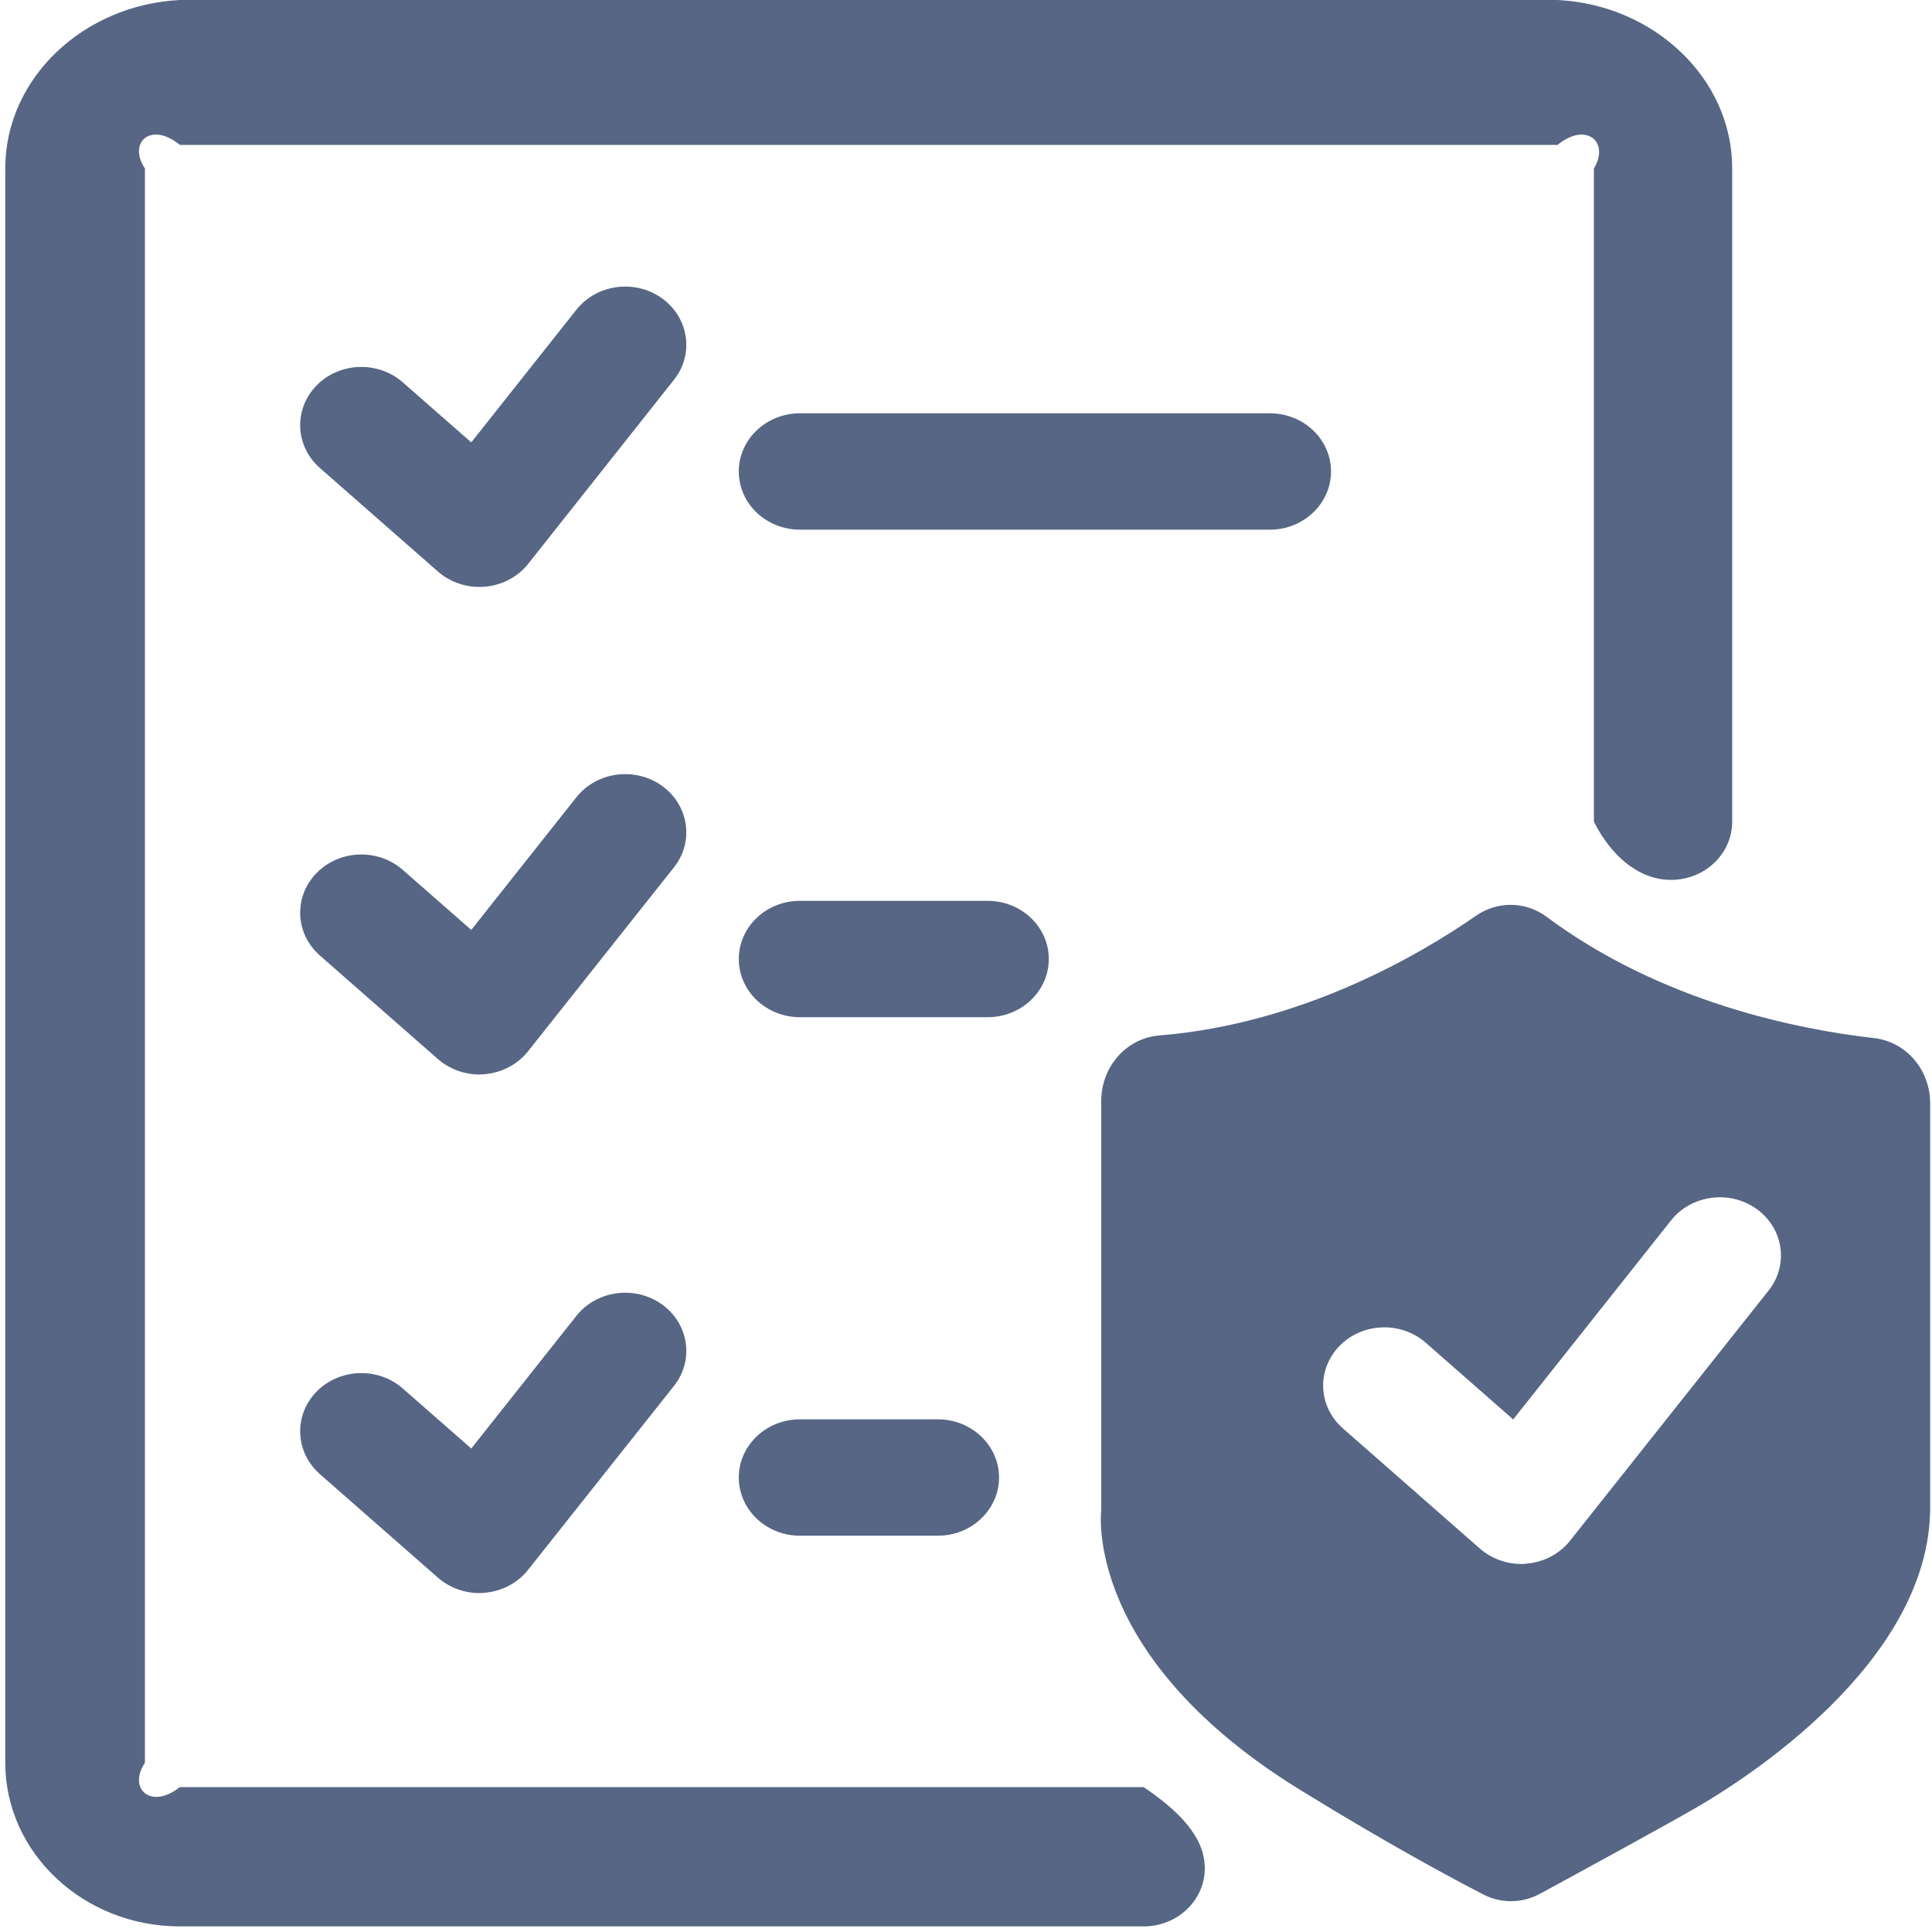 ﻿<?xml version="1.0" encoding="utf-8"?>
<svg version="1.1" xmlns:xlink="http://www.w3.org/1999/xlink" width="40px" height="40px" xmlns="http://www.w3.org/2000/svg">
  <g transform="matrix(1 0 0 1 -684 -667 )">
    <path d="M 24.944 38.68  C 24.944 39.345  24.377 39.884  23.678 39.884  L 3.724 39.884  C 1.732 39.884  0.109 38.364  0.109 36.496  L 0.109 3.487  C 0.109 1.619  1.729 0.099  3.724 0  L 32.248 0  C 34.241 0.099  35.863 1.619  35.863 3.487  L 35.863 17.012  C 35.863 17.677  35.296 18.217  34.597 18.217  C 33.899 18.217  33.332 17.677  33 17.012  L 33 3.487  C 33.332 2.947  32.846 2.508  32.248 3  L 3.724 3  C 3.127 2.508  2.641 2.947  3 3.487  L 3 36.496  C 2.641 37.036  3.127 37.475  3.724 37  L 23.678 37  C 24.377 37.475  24.944 38.014  24.944 38.68  Z M 27.557 9.761  C 27.557 10.427  26.99 10.966  26.291 10.966  L 16.562 10.966  C 15.863 10.966  15.296 10.427  15.296 9.761  C 15.296 9.096  15.863 8.557  16.562 8.557  L 26.291 8.557  C 26.99 8.557  27.557 9.096  27.557 9.761  Z M 10.041 12.147  C 10.003 12.149  9.965 12.152  9.927 12.152  C 9.61 12.152  9.304 12.039  9.068 11.834  L 6.623 9.689  C 6.109 9.238  6.076 8.475  6.549 7.986  C 7.024 7.496  7.824 7.465  8.339 7.916  L 9.757 9.159  L 11.934 6.412  C 12.354 5.882  13.149 5.776  13.706 6.176  C 14.263 6.576  14.375 7.333  13.954 7.863  L 10.937 11.672  C 10.722 11.944  10.396 12.116  10.041 12.147  Z M 21.714 19.855  C 21.714 20.52  21.147 21.06  20.448 21.06  L 16.562 21.06  C 15.863 21.06  15.296 20.52  15.296 19.855  C 15.296 19.19  15.863 18.651  16.562 18.651  L 20.448 18.651  C 21.147 18.651  21.714 19.19  21.714 19.855  Z M 10.038 22.239  C 10.003 22.243  9.965 22.246  9.927 22.246  C 9.61 22.246  9.304 22.133  9.068 21.928  L 6.623 19.783  C 6.109 19.332  6.076 18.569  6.549 18.08  C 7.024 17.59  7.824 17.559  8.339 18.01  L 9.757 19.253  L 11.934 16.506  C 12.354 15.976  13.149 15.87  13.706 16.27  C 14.263 16.67  14.375 17.427  13.954 17.957  L 10.934 21.764  C 10.719 22.035  10.394 22.208  10.038 22.239  Z M 20.684 30.59  C 20.684 31.255  20.116 31.795  19.418 31.795  L 16.562 31.795  C 15.863 31.795  15.296 31.255  15.296 30.59  C 15.296 29.925  15.863 29.386  16.562 29.386  L 19.418 29.386  C 20.116 29.386  20.684 29.925  20.684 30.59  Z M 10.038 32.976  C 10.003 32.981  9.965 32.983  9.927 32.983  C 9.61 32.983  9.304 32.87  9.068 32.665  L 6.623 30.52  C 6.109 30.069  6.076 29.307  6.549 28.817  C 7.024 28.328  7.824 28.296  8.339 28.747  L 9.757 29.99  L 11.934 27.243  C 12.354 26.713  13.149 26.607  13.706 27.007  C 14.263 27.407  14.375 28.164  13.954 28.694  L 10.934 32.501  C 10.719 32.773  10.394 32.945  10.038 32.976  Z M 32.023 18.983  C 31.587 18.658  31.003 18.651  30.557 18.961  C 29.387 19.773  26.954 21.198  23.997 21.439  C 23.322 21.494  22.8 22.084  22.8 22.793  L 22.8 31.263  C 22.8 31.263  22.395 34.335  27.053 37.14  C 28.719 38.164  30.008 38.86  30.709 39.222  C 31.078 39.414  31.514 39.407  31.881 39.21  C 32.782 38.72  34.496 37.786  35.152 37.405  C 36.063 36.875  39.962 34.439  39.962 31.21  L 39.962 22.843  C 39.962 22.147  39.461 21.566  38.797 21.492  C 37.241 21.316  34.4 20.754  32.023 18.983  Z M 31.61 32.373  C 31.575 32.378  31.537 32.381  31.499 32.381  C 31.182 32.381  30.876 32.267  30.641 32.063  L 27.803 29.573  C 27.288 29.122  27.256 28.36  27.729 27.87  C 28.203 27.381  29.004 27.349  29.519 27.8  L 31.329 29.388  L 34.597 25.267  C 35.018 24.737  35.813 24.631  36.37 25.031  C 36.927 25.431  37.038 26.188  36.618 26.718  L 32.506 31.899  C 32.291 32.17  31.966 32.342  31.61 32.373  Z " fill-rule="nonzero" fill="#566684" stroke="none" transform="matrix(1 0 0 1 684 667 )" />
  </g>
</svg>